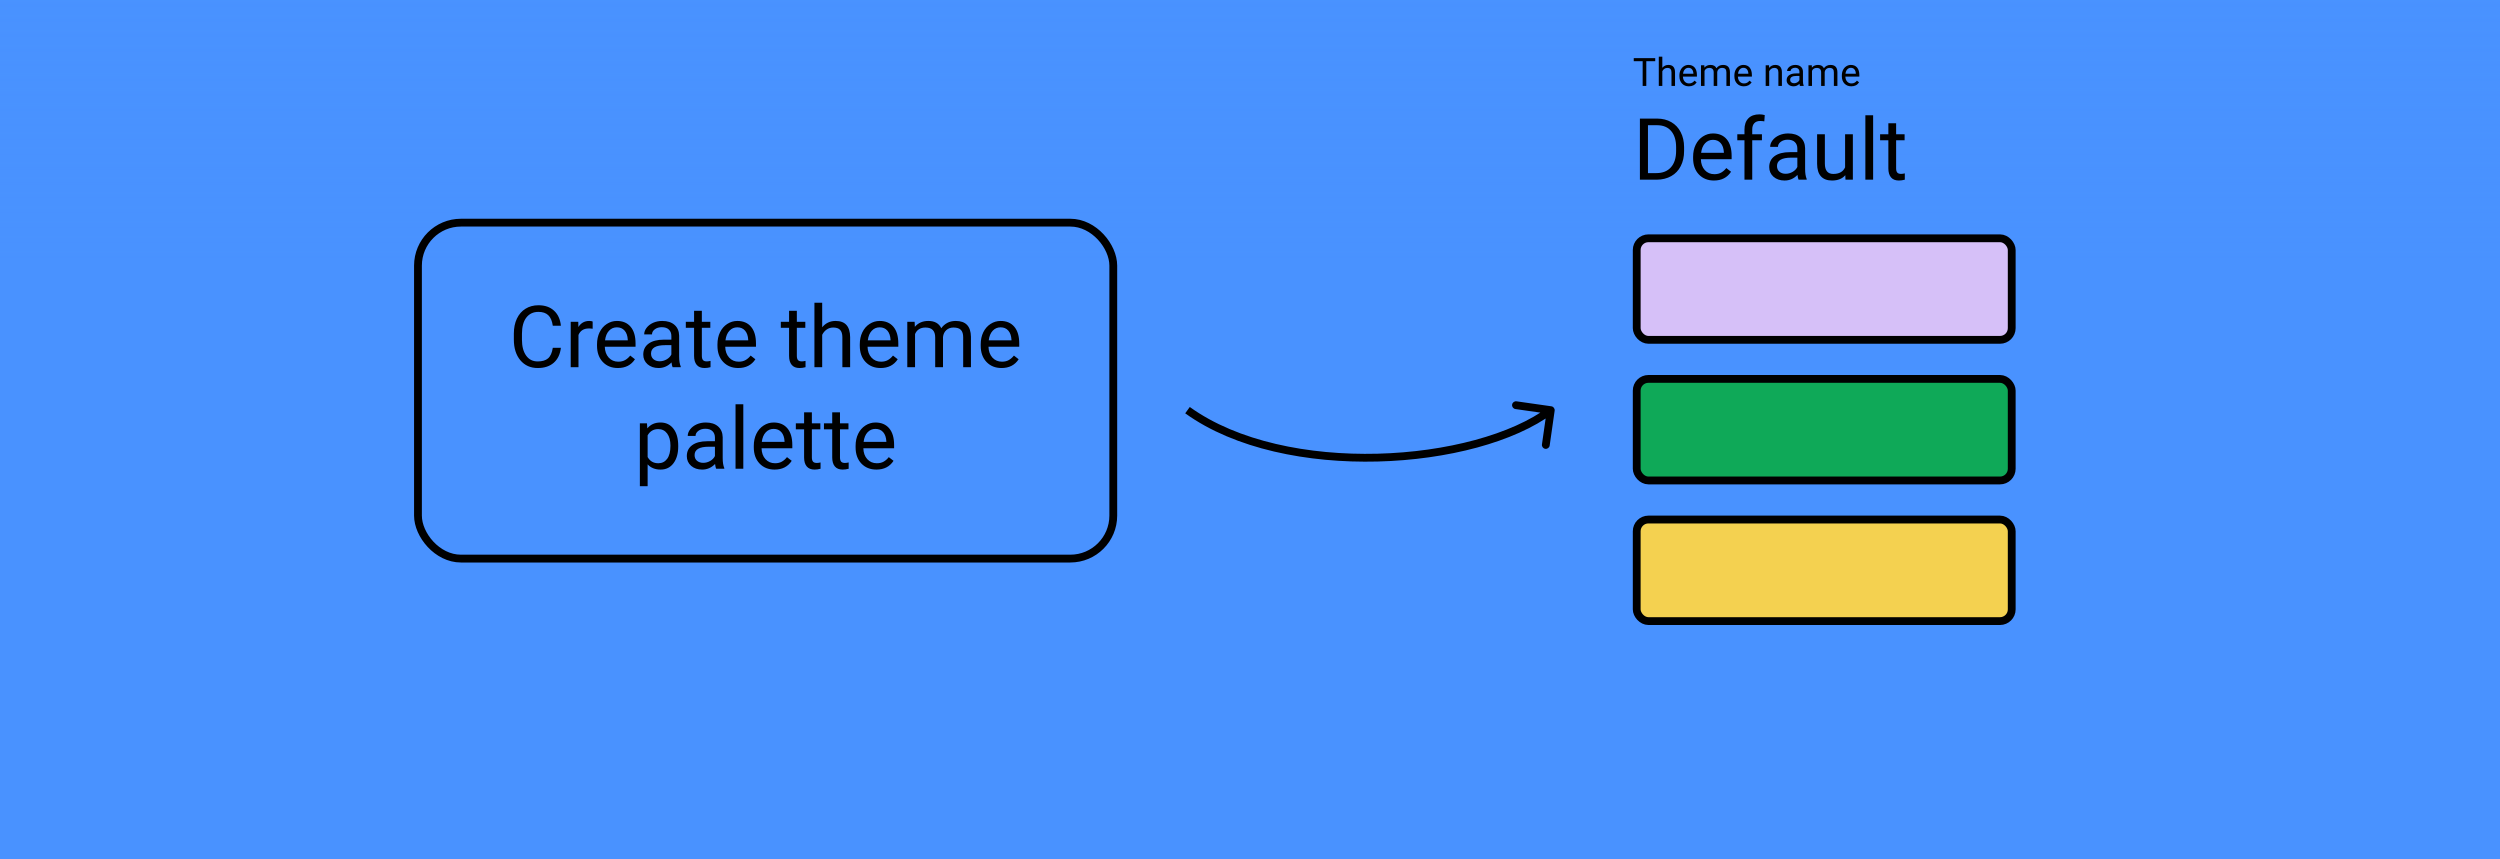 <svg width="320" height="110" viewBox="0 0 320 110" fill="none" xmlns="http://www.w3.org/2000/svg">
<g clip-path="url(#clip0)">
<rect width="320" height="110" fill="#4992FF"/>
<rect y="-1" width="320" height="35" fill="url(#paint0_linear)"/>
<rect x="53.5" y="28.5" width="89" height="43" rx="5.5" stroke="black"/>
<path d="M71.794 44.519C71.698 45.346 71.392 45.985 70.876 46.436C70.364 46.884 69.682 47.107 68.83 47.107C67.906 47.107 67.165 46.776 66.606 46.114C66.051 45.451 65.773 44.565 65.773 43.455V42.703C65.773 41.976 65.902 41.337 66.16 40.786C66.422 40.234 66.79 39.812 67.267 39.518C67.743 39.221 68.294 39.072 68.921 39.072C69.752 39.072 70.418 39.305 70.919 39.77C71.42 40.232 71.712 40.873 71.794 41.693H70.758C70.668 41.07 70.473 40.619 70.172 40.34C69.875 40.06 69.458 39.921 68.921 39.921C68.262 39.921 67.745 40.164 67.369 40.651C66.996 41.138 66.81 41.831 66.81 42.73V43.487C66.81 44.336 66.987 45.011 67.342 45.512C67.696 46.014 68.192 46.264 68.83 46.264C69.403 46.264 69.841 46.135 70.145 45.877C70.454 45.616 70.658 45.163 70.758 44.519H71.794ZM75.86 42.08C75.71 42.055 75.547 42.042 75.372 42.042C74.72 42.042 74.278 42.32 74.045 42.875V47H73.051V41.188H74.018L74.034 41.86C74.36 41.341 74.822 41.081 75.42 41.081C75.613 41.081 75.76 41.106 75.86 41.156V42.08ZM79.083 47.107C78.295 47.107 77.654 46.85 77.16 46.334C76.666 45.815 76.419 45.122 76.419 44.255V44.073C76.419 43.496 76.528 42.982 76.747 42.531C76.969 42.077 77.276 41.722 77.67 41.468C78.068 41.21 78.498 41.081 78.96 41.081C79.715 41.081 80.302 41.33 80.721 41.828C81.14 42.325 81.35 43.038 81.35 43.965V44.379H77.413C77.427 44.952 77.593 45.416 77.912 45.77C78.234 46.121 78.643 46.296 79.137 46.296C79.488 46.296 79.785 46.225 80.028 46.081C80.272 45.938 80.485 45.748 80.668 45.512L81.274 45.985C80.787 46.733 80.057 47.107 79.083 47.107ZM78.96 41.898C78.558 41.898 78.222 42.044 77.95 42.338C77.678 42.628 77.509 43.036 77.445 43.562H80.356V43.487C80.327 42.982 80.191 42.592 79.948 42.316C79.704 42.037 79.375 41.898 78.96 41.898ZM86.092 47C86.035 46.885 85.989 46.681 85.953 46.388C85.491 46.867 84.939 47.107 84.298 47.107C83.725 47.107 83.255 46.946 82.886 46.624C82.52 46.298 82.338 45.886 82.338 45.389C82.338 44.783 82.567 44.315 83.025 43.981C83.487 43.645 84.135 43.477 84.97 43.477H85.936V43.02C85.936 42.673 85.833 42.397 85.625 42.193C85.417 41.985 85.111 41.881 84.707 41.881C84.352 41.881 84.055 41.971 83.815 42.15C83.575 42.329 83.455 42.546 83.455 42.8H82.456C82.456 42.51 82.558 42.23 82.762 41.962C82.97 41.69 83.249 41.475 83.6 41.317C83.955 41.16 84.343 41.081 84.766 41.081C85.435 41.081 85.96 41.249 86.339 41.586C86.719 41.919 86.916 42.379 86.93 42.966V45.641C86.93 46.175 86.998 46.599 87.134 46.914V47H86.092ZM84.443 46.243C84.755 46.243 85.05 46.162 85.33 46.001C85.609 45.84 85.811 45.63 85.936 45.373V44.18H85.158C83.94 44.18 83.332 44.536 83.332 45.249C83.332 45.56 83.435 45.804 83.643 45.98C83.851 46.155 84.118 46.243 84.443 46.243ZM89.836 39.781V41.188H90.921V41.956H89.836V45.56C89.836 45.793 89.884 45.969 89.981 46.087C90.078 46.202 90.242 46.259 90.475 46.259C90.59 46.259 90.747 46.237 90.948 46.194V47C90.686 47.072 90.432 47.107 90.185 47.107C89.741 47.107 89.406 46.973 89.181 46.705C88.955 46.436 88.842 46.055 88.842 45.56V41.956H87.784V41.188H88.842V39.781H89.836ZM94.498 47.107C93.71 47.107 93.069 46.85 92.575 46.334C92.081 45.815 91.834 45.122 91.834 44.255V44.073C91.834 43.496 91.943 42.982 92.162 42.531C92.384 42.077 92.692 41.722 93.085 41.468C93.483 41.21 93.913 41.081 94.374 41.081C95.13 41.081 95.717 41.33 96.136 41.828C96.555 42.325 96.765 43.038 96.765 43.965V44.379H92.828C92.842 44.952 93.008 45.416 93.327 45.77C93.649 46.121 94.058 46.296 94.552 46.296C94.903 46.296 95.2 46.225 95.443 46.081C95.687 45.938 95.9 45.748 96.082 45.512L96.689 45.985C96.203 46.733 95.472 47.107 94.498 47.107ZM94.374 41.898C93.974 41.898 93.637 42.044 93.365 42.338C93.093 42.628 92.924 43.036 92.86 43.562H95.771V43.487C95.742 42.982 95.606 42.592 95.363 42.316C95.119 42.037 94.79 41.898 94.374 41.898ZM101.996 39.781V41.188H103.081V41.956H101.996V45.56C101.996 45.793 102.044 45.969 102.141 46.087C102.238 46.202 102.403 46.259 102.635 46.259C102.75 46.259 102.907 46.237 103.108 46.194V47C102.847 47.072 102.592 47.107 102.345 47.107C101.901 47.107 101.566 46.973 101.341 46.705C101.115 46.436 101.002 46.055 101.002 45.56V41.956H99.944V41.188H101.002V39.781H101.996ZM105.24 41.892C105.681 41.351 106.254 41.081 106.959 41.081C108.187 41.081 108.807 41.774 108.817 43.16V47H107.824V43.154C107.82 42.735 107.723 42.426 107.534 42.225C107.348 42.025 107.056 41.924 106.658 41.924C106.336 41.924 106.053 42.01 105.81 42.182C105.566 42.354 105.376 42.58 105.24 42.859V47H104.247V38.75H105.24V41.892ZM112.717 47.107C111.929 47.107 111.288 46.85 110.794 46.334C110.3 45.815 110.053 45.122 110.053 44.255V44.073C110.053 43.496 110.162 42.982 110.38 42.531C110.602 42.077 110.91 41.722 111.304 41.468C111.702 41.21 112.131 41.081 112.593 41.081C113.349 41.081 113.936 41.33 114.355 41.828C114.774 42.325 114.983 43.038 114.983 43.965V44.379H111.046C111.061 44.952 111.227 45.416 111.546 45.77C111.868 46.121 112.276 46.296 112.771 46.296C113.121 46.296 113.419 46.225 113.662 46.081C113.906 45.938 114.119 45.748 114.301 45.512L114.908 45.985C114.421 46.733 113.691 47.107 112.717 47.107ZM112.593 41.898C112.192 41.898 111.856 42.044 111.584 42.338C111.311 42.628 111.143 43.036 111.079 43.562H113.99V43.487C113.961 42.982 113.825 42.592 113.582 42.316C113.338 42.037 113.009 41.898 112.593 41.898ZM117.073 41.188L117.1 41.833C117.526 41.332 118.1 41.081 118.824 41.081C119.637 41.081 120.19 41.393 120.483 42.016C120.677 41.736 120.927 41.511 121.235 41.339C121.547 41.167 121.914 41.081 122.336 41.081C123.611 41.081 124.259 41.756 124.281 43.106V47H123.287V43.165C123.287 42.75 123.192 42.44 123.002 42.236C122.813 42.028 122.494 41.924 122.046 41.924C121.678 41.924 121.371 42.035 121.128 42.257C120.884 42.476 120.743 42.771 120.704 43.144V47H119.705V43.192C119.705 42.347 119.291 41.924 118.464 41.924C117.812 41.924 117.366 42.202 117.126 42.757V47H116.133V41.188H117.073ZM128.196 47.107C127.409 47.107 126.768 46.85 126.273 46.334C125.779 45.815 125.532 45.122 125.532 44.255V44.073C125.532 43.496 125.641 42.982 125.86 42.531C126.082 42.077 126.39 41.722 126.784 41.468C127.181 41.21 127.611 41.081 128.073 41.081C128.828 41.081 129.416 41.33 129.834 41.828C130.253 42.325 130.463 43.038 130.463 43.965V44.379H126.526C126.54 44.952 126.707 45.416 127.025 45.77C127.348 46.121 127.756 46.296 128.25 46.296C128.601 46.296 128.898 46.225 129.142 46.081C129.385 45.938 129.598 45.748 129.781 45.512L130.388 45.985C129.901 46.733 129.17 47.107 128.196 47.107ZM128.073 41.898C127.672 41.898 127.335 42.044 127.063 42.338C126.791 42.628 126.623 43.036 126.558 43.562H129.469V43.487C129.441 42.982 129.305 42.592 129.061 42.316C128.818 42.037 128.488 41.898 128.073 41.898ZM86.812 57.159C86.812 58.043 86.61 58.756 86.205 59.296C85.8 59.837 85.253 60.107 84.561 60.107C83.856 60.107 83.301 59.884 82.897 59.436V62.234H81.903V54.188H82.811L82.859 54.833C83.263 54.332 83.826 54.081 84.545 54.081C85.244 54.081 85.795 54.344 86.2 54.871C86.608 55.397 86.812 56.129 86.812 57.067V57.159ZM85.818 57.046C85.818 56.391 85.679 55.873 85.399 55.494C85.12 55.114 84.737 54.924 84.25 54.924C83.648 54.924 83.197 55.191 82.897 55.725V58.502C83.194 59.031 83.648 59.296 84.261 59.296C84.737 59.296 85.115 59.108 85.394 58.732C85.677 58.353 85.818 57.791 85.818 57.046ZM91.668 60C91.61 59.885 91.564 59.681 91.528 59.388C91.066 59.867 90.514 60.107 89.874 60.107C89.301 60.107 88.83 59.946 88.461 59.624C88.096 59.298 87.913 58.886 87.913 58.389C87.913 57.783 88.142 57.315 88.601 56.981C89.062 56.645 89.711 56.477 90.545 56.477H91.512V56.02C91.512 55.673 91.408 55.397 91.2 55.193C90.993 54.985 90.686 54.881 90.282 54.881C89.927 54.881 89.63 54.971 89.39 55.15C89.15 55.329 89.03 55.546 89.03 55.8H88.031C88.031 55.51 88.133 55.23 88.337 54.962C88.545 54.69 88.824 54.475 89.175 54.317C89.53 54.16 89.918 54.081 90.341 54.081C91.01 54.081 91.535 54.249 91.915 54.586C92.294 54.919 92.491 55.379 92.505 55.966V58.641C92.505 59.175 92.573 59.599 92.71 59.914V60H91.668ZM90.019 59.243C90.33 59.243 90.626 59.162 90.905 59.001C91.184 58.84 91.386 58.63 91.512 58.373V57.18H90.733C89.516 57.18 88.907 57.536 88.907 58.249C88.907 58.56 89.011 58.804 89.218 58.98C89.426 59.155 89.693 59.243 90.019 59.243ZM95.143 60H94.149V51.75H95.143V60ZM99.149 60.107C98.362 60.107 97.721 59.85 97.227 59.334C96.732 58.815 96.485 58.122 96.485 57.255V57.073C96.485 56.496 96.595 55.982 96.813 55.531C97.035 55.077 97.343 54.722 97.737 54.468C98.134 54.21 98.564 54.081 99.026 54.081C99.781 54.081 100.369 54.33 100.788 54.828C101.207 55.325 101.416 56.038 101.416 56.965V57.379H97.479C97.493 57.952 97.66 58.416 97.978 58.77C98.301 59.121 98.709 59.296 99.203 59.296C99.554 59.296 99.851 59.225 100.095 59.081C100.338 58.938 100.551 58.748 100.734 58.512L101.341 58.985C100.854 59.733 100.123 60.107 99.149 60.107ZM99.026 54.898C98.625 54.898 98.288 55.044 98.016 55.338C97.744 55.628 97.576 56.036 97.511 56.562H100.422V56.487C100.394 55.982 100.258 55.592 100.014 55.316C99.771 55.037 99.441 54.898 99.026 54.898ZM103.919 52.781V54.188H105.004V54.956H103.919V58.56C103.919 58.793 103.967 58.969 104.064 59.087C104.161 59.202 104.325 59.259 104.558 59.259C104.673 59.259 104.83 59.237 105.031 59.194V60C104.769 60.072 104.515 60.107 104.268 60.107C103.824 60.107 103.489 59.973 103.264 59.705C103.038 59.436 102.925 59.055 102.925 58.56V54.956H101.867V54.188H102.925V52.781H103.919ZM107.518 52.781V54.188H108.603V54.956H107.518V58.56C107.518 58.793 107.566 58.969 107.663 59.087C107.759 59.202 107.924 59.259 108.157 59.259C108.271 59.259 108.429 59.237 108.629 59.194V60C108.368 60.072 108.114 60.107 107.867 60.107C107.423 60.107 107.088 59.973 106.862 59.705C106.637 59.436 106.524 59.055 106.524 58.56V54.956H105.466V54.188H106.524V52.781H107.518ZM112.18 60.107C111.392 60.107 110.751 59.85 110.257 59.334C109.763 58.815 109.516 58.122 109.516 57.255V57.073C109.516 56.496 109.625 55.982 109.843 55.531C110.065 55.077 110.373 54.722 110.767 54.468C111.165 54.21 111.594 54.081 112.056 54.081C112.812 54.081 113.399 54.33 113.818 54.828C114.237 55.325 114.446 56.038 114.446 56.965V57.379H110.509C110.524 57.952 110.69 58.416 111.009 58.77C111.331 59.121 111.739 59.296 112.233 59.296C112.584 59.296 112.882 59.225 113.125 59.081C113.369 58.938 113.582 58.748 113.764 58.512L114.371 58.985C113.884 59.733 113.154 60.107 112.18 60.107ZM112.056 54.898C111.655 54.898 111.319 55.044 111.046 55.338C110.774 55.628 110.606 56.036 110.542 56.562H113.453V56.487C113.424 55.982 113.288 55.592 113.044 55.316C112.801 55.037 112.472 54.898 112.056 54.898Z" fill="black"/>
<path d="M211.869 7.831H210.726V11H210.26V7.831H209.12V7.445H211.869V7.831ZM212.777 8.678C212.977 8.432 213.237 8.31 213.558 8.31C214.116 8.31 214.398 8.625 214.403 9.254V11H213.951V9.252C213.95 9.062 213.906 8.921 213.819 8.83C213.735 8.738 213.602 8.693 213.421 8.693C213.275 8.693 213.146 8.732 213.036 8.81C212.925 8.888 212.839 8.991 212.777 9.118V11H212.325V7.25H212.777V8.678ZM216.175 11.049C215.817 11.049 215.526 10.932 215.301 10.697C215.077 10.461 214.964 10.146 214.964 9.752V9.669C214.964 9.407 215.014 9.174 215.113 8.969C215.214 8.762 215.354 8.601 215.533 8.485C215.714 8.368 215.909 8.31 216.119 8.31C216.463 8.31 216.729 8.423 216.92 8.649C217.11 8.875 217.206 9.199 217.206 9.621V9.809H215.416C215.423 10.069 215.498 10.28 215.643 10.441C215.79 10.6 215.975 10.68 216.2 10.68C216.359 10.68 216.494 10.648 216.605 10.582C216.716 10.517 216.812 10.431 216.896 10.324L217.171 10.539C216.95 10.879 216.618 11.049 216.175 11.049ZM216.119 8.681C215.937 8.681 215.784 8.747 215.66 8.881C215.536 9.013 215.46 9.198 215.431 9.438H216.754V9.403C216.741 9.174 216.679 8.996 216.568 8.871C216.458 8.744 216.308 8.681 216.119 8.681ZM218.155 8.358L218.167 8.651C218.361 8.424 218.622 8.31 218.951 8.31C219.321 8.31 219.572 8.451 219.706 8.734C219.793 8.607 219.907 8.505 220.047 8.427C220.189 8.349 220.356 8.31 220.548 8.31C221.127 8.31 221.422 8.616 221.432 9.23V11H220.98V9.257C220.98 9.068 220.937 8.927 220.851 8.834C220.764 8.74 220.619 8.693 220.416 8.693C220.248 8.693 220.109 8.743 219.999 8.844C219.888 8.944 219.824 9.078 219.806 9.247V11H219.352V9.269C219.352 8.885 219.164 8.693 218.788 8.693C218.491 8.693 218.289 8.819 218.18 9.071V11H217.728V8.358H218.155ZM223.211 11.049C222.853 11.049 222.562 10.932 222.337 10.697C222.113 10.461 222 10.146 222 9.752V9.669C222 9.407 222.05 9.174 222.149 8.969C222.25 8.762 222.39 8.601 222.569 8.485C222.75 8.368 222.945 8.31 223.155 8.31C223.499 8.31 223.766 8.423 223.956 8.649C224.146 8.875 224.242 9.199 224.242 9.621V9.809H222.452C222.459 10.069 222.534 10.28 222.679 10.441C222.826 10.6 223.011 10.68 223.236 10.68C223.395 10.68 223.53 10.648 223.641 10.582C223.752 10.517 223.849 10.431 223.932 10.324L224.208 10.539C223.986 10.879 223.654 11.049 223.211 11.049ZM223.155 8.681C222.973 8.681 222.82 8.747 222.696 8.881C222.573 9.013 222.496 9.198 222.467 9.438H223.79V9.403C223.777 9.174 223.715 8.996 223.604 8.871C223.494 8.744 223.344 8.681 223.155 8.681ZM226.434 8.358L226.449 8.69C226.651 8.437 226.914 8.31 227.24 8.31C227.798 8.31 228.08 8.625 228.084 9.254V11H227.633V9.252C227.631 9.062 227.587 8.921 227.501 8.83C227.416 8.738 227.284 8.693 227.103 8.693C226.957 8.693 226.828 8.732 226.717 8.81C226.607 8.888 226.52 8.991 226.458 9.118V11H226.007V8.358H226.434ZM230.396 11C230.37 10.948 230.349 10.855 230.333 10.722C230.123 10.94 229.872 11.049 229.581 11.049C229.321 11.049 229.107 10.976 228.939 10.829C228.773 10.681 228.69 10.494 228.69 10.268C228.69 9.993 228.794 9.779 229.002 9.628C229.212 9.475 229.507 9.398 229.886 9.398H230.326V9.191C230.326 9.033 230.278 8.908 230.184 8.815C230.09 8.721 229.951 8.673 229.767 8.673C229.605 8.673 229.47 8.714 229.361 8.795C229.252 8.877 229.198 8.975 229.198 9.091H228.744C228.744 8.959 228.79 8.832 228.883 8.71C228.977 8.586 229.104 8.489 229.264 8.417C229.425 8.345 229.601 8.31 229.793 8.31C230.098 8.31 230.336 8.386 230.509 8.539C230.681 8.69 230.771 8.9 230.777 9.166V10.382C230.777 10.625 230.808 10.818 230.87 10.961V11H230.396ZM229.647 10.656C229.789 10.656 229.923 10.619 230.05 10.546C230.177 10.473 230.269 10.377 230.326 10.26V9.718H229.972C229.418 9.718 229.142 9.88 229.142 10.204C229.142 10.346 229.189 10.456 229.283 10.536C229.378 10.616 229.499 10.656 229.647 10.656ZM231.91 8.358L231.922 8.651C232.116 8.424 232.377 8.31 232.706 8.31C233.076 8.31 233.327 8.451 233.46 8.734C233.548 8.607 233.662 8.505 233.802 8.427C233.944 8.349 234.111 8.31 234.303 8.31C234.882 8.31 235.177 8.616 235.187 9.23V11H234.735V9.257C234.735 9.068 234.692 8.927 234.605 8.834C234.519 8.74 234.374 8.693 234.171 8.693C234.003 8.693 233.864 8.743 233.753 8.844C233.643 8.944 233.578 9.078 233.561 9.247V11H233.106V9.269C233.106 8.885 232.918 8.693 232.542 8.693C232.246 8.693 232.044 8.819 231.935 9.071V11H231.483V8.358H231.91ZM236.966 11.049C236.608 11.049 236.317 10.932 236.092 10.697C235.868 10.461 235.755 10.146 235.755 9.752V9.669C235.755 9.407 235.805 9.174 235.904 8.969C236.005 8.762 236.145 8.601 236.324 8.485C236.505 8.368 236.7 8.31 236.91 8.31C237.254 8.31 237.521 8.423 237.711 8.649C237.901 8.875 237.997 9.199 237.997 9.621V9.809H236.207C236.214 10.069 236.289 10.28 236.434 10.441C236.581 10.6 236.766 10.68 236.991 10.68C237.15 10.68 237.285 10.648 237.396 10.582C237.507 10.517 237.604 10.431 237.687 10.324L237.962 10.539C237.741 10.879 237.409 11.049 236.966 11.049ZM236.91 8.681C236.728 8.681 236.575 8.747 236.451 8.881C236.327 9.013 236.251 9.198 236.222 9.438H237.545V9.403C237.532 9.174 237.47 8.996 237.359 8.871C237.249 8.744 237.099 8.681 236.91 8.681Z" fill="black"/>
<path d="M209.908 23V15.18H212.115C212.796 15.18 213.397 15.33 213.92 15.631C214.443 15.932 214.846 16.36 215.128 16.915C215.415 17.47 215.56 18.107 215.563 18.827V19.326C215.563 20.064 215.42 20.71 215.134 21.265C214.851 21.82 214.444 22.246 213.915 22.544C213.388 22.841 212.774 22.993 212.072 23H209.908ZM210.939 16.028V22.157H212.024C212.819 22.157 213.437 21.91 213.877 21.416C214.321 20.921 214.543 20.218 214.543 19.305V18.848C214.543 17.96 214.333 17.271 213.915 16.78C213.499 16.286 212.908 16.035 212.142 16.028H210.939ZM219.382 23.107C218.595 23.107 217.954 22.85 217.459 22.334C216.965 21.815 216.718 21.122 216.718 20.255V20.073C216.718 19.496 216.827 18.982 217.046 18.531C217.268 18.076 217.576 17.722 217.97 17.468C218.367 17.21 218.797 17.081 219.259 17.081C220.014 17.081 220.602 17.33 221.021 17.828C221.439 18.325 221.649 19.038 221.649 19.965V20.379H217.712C217.726 20.952 217.893 21.416 218.211 21.77C218.534 22.121 218.942 22.296 219.436 22.296C219.787 22.296 220.084 22.225 220.328 22.081C220.571 21.938 220.784 21.748 220.967 21.512L221.574 21.985C221.087 22.733 220.356 23.107 219.382 23.107ZM219.259 17.898C218.858 17.898 218.521 18.044 218.249 18.338C217.977 18.628 217.809 19.036 217.744 19.562H220.655V19.487C220.627 18.982 220.491 18.592 220.247 18.316C220.004 18.037 219.674 17.898 219.259 17.898ZM223.292 23V17.956H222.374V17.189H223.292V16.592C223.292 15.969 223.459 15.488 223.792 15.148C224.125 14.807 224.596 14.637 225.205 14.637C225.434 14.637 225.661 14.668 225.887 14.729L225.833 15.534C225.665 15.502 225.486 15.486 225.296 15.486C224.974 15.486 224.725 15.581 224.549 15.771C224.374 15.957 224.286 16.225 224.286 16.576V17.189H225.527V17.956H224.286V23H223.292ZM230.216 23C230.159 22.885 230.112 22.681 230.076 22.388C229.614 22.867 229.063 23.107 228.422 23.107C227.849 23.107 227.378 22.946 227.009 22.624C226.644 22.298 226.461 21.886 226.461 21.389C226.461 20.784 226.691 20.314 227.149 19.981C227.611 19.645 228.259 19.477 229.093 19.477H230.06V19.02C230.06 18.673 229.956 18.397 229.749 18.193C229.541 17.985 229.235 17.881 228.83 17.881C228.476 17.881 228.178 17.971 227.938 18.15C227.699 18.329 227.579 18.546 227.579 18.8H226.58C226.58 18.51 226.682 18.23 226.886 17.962C227.093 17.69 227.373 17.475 227.724 17.317C228.078 17.16 228.467 17.081 228.889 17.081C229.559 17.081 230.083 17.249 230.463 17.586C230.842 17.919 231.039 18.379 231.054 18.966V21.641C231.054 22.175 231.122 22.599 231.258 22.914V23H230.216ZM228.567 22.243C228.878 22.243 229.174 22.162 229.453 22.001C229.732 21.84 229.935 21.63 230.06 21.373V20.18H229.281C228.064 20.18 227.455 20.537 227.455 21.249C227.455 21.561 227.559 21.804 227.767 21.98C227.974 22.155 228.241 22.243 228.567 22.243ZM236.199 22.425C235.812 22.88 235.245 23.107 234.497 23.107C233.877 23.107 233.404 22.928 233.079 22.57C232.756 22.209 232.593 21.675 232.59 20.97V17.189H233.583V20.943C233.583 21.824 233.942 22.264 234.658 22.264C235.417 22.264 235.922 21.981 236.172 21.416V17.189H237.166V23H236.221L236.199 22.425ZM239.76 23H238.767V14.75H239.76V23ZM242.704 15.781V17.189H243.789V17.956H242.704V21.561C242.704 21.793 242.752 21.969 242.849 22.087C242.945 22.201 243.11 22.259 243.343 22.259C243.457 22.259 243.615 22.237 243.815 22.194V23C243.554 23.072 243.3 23.107 243.053 23.107C242.609 23.107 242.274 22.973 242.048 22.705C241.823 22.436 241.71 22.055 241.71 21.561V17.956H240.652V17.189H241.71V15.781H242.704Z" fill="black"/>
<rect x="209.5" y="30.5" width="48" height="13" rx="1.5" fill="#D6C0F8" stroke="black"/>
<rect x="209.5" y="48.5" width="48" height="13" rx="1.5" fill="#0FA958" stroke="black"/>
<rect x="209.5" y="66.5" width="48" height="13" rx="1.5" fill="#F4D150" stroke="black"/>
<path d="M198.995 52.571C199.034 52.297 198.844 52.044 198.571 52.005L194.116 51.369C193.843 51.33 193.589 51.52 193.55 51.793C193.511 52.066 193.701 52.319 193.975 52.359L197.934 52.924L197.369 56.884C197.33 57.157 197.52 57.411 197.793 57.45C198.066 57.489 198.32 57.299 198.359 57.026L198.995 52.571ZM151.708 52.906C158.082 57.495 167.432 59.301 176.35 59.075C185.263 58.849 193.882 56.588 198.8 52.9L198.2 52.1C193.518 55.612 185.137 57.851 176.325 58.075C167.518 58.299 158.418 56.505 152.292 52.094L151.708 52.906Z" fill="black"/>
</g>
<defs>
<linearGradient id="paint0_linear" x1="160" y1="-1" x2="160" y2="34" gradientUnits="userSpaceOnUse">
<stop stop-color="#4992FF"/>
<stop offset="1" stop-color="#4992FF" stop-opacity="0"/>
</linearGradient>
<clipPath id="clip0">
<rect width="320" height="110" fill="white"/>
</clipPath>
</defs>
</svg>
